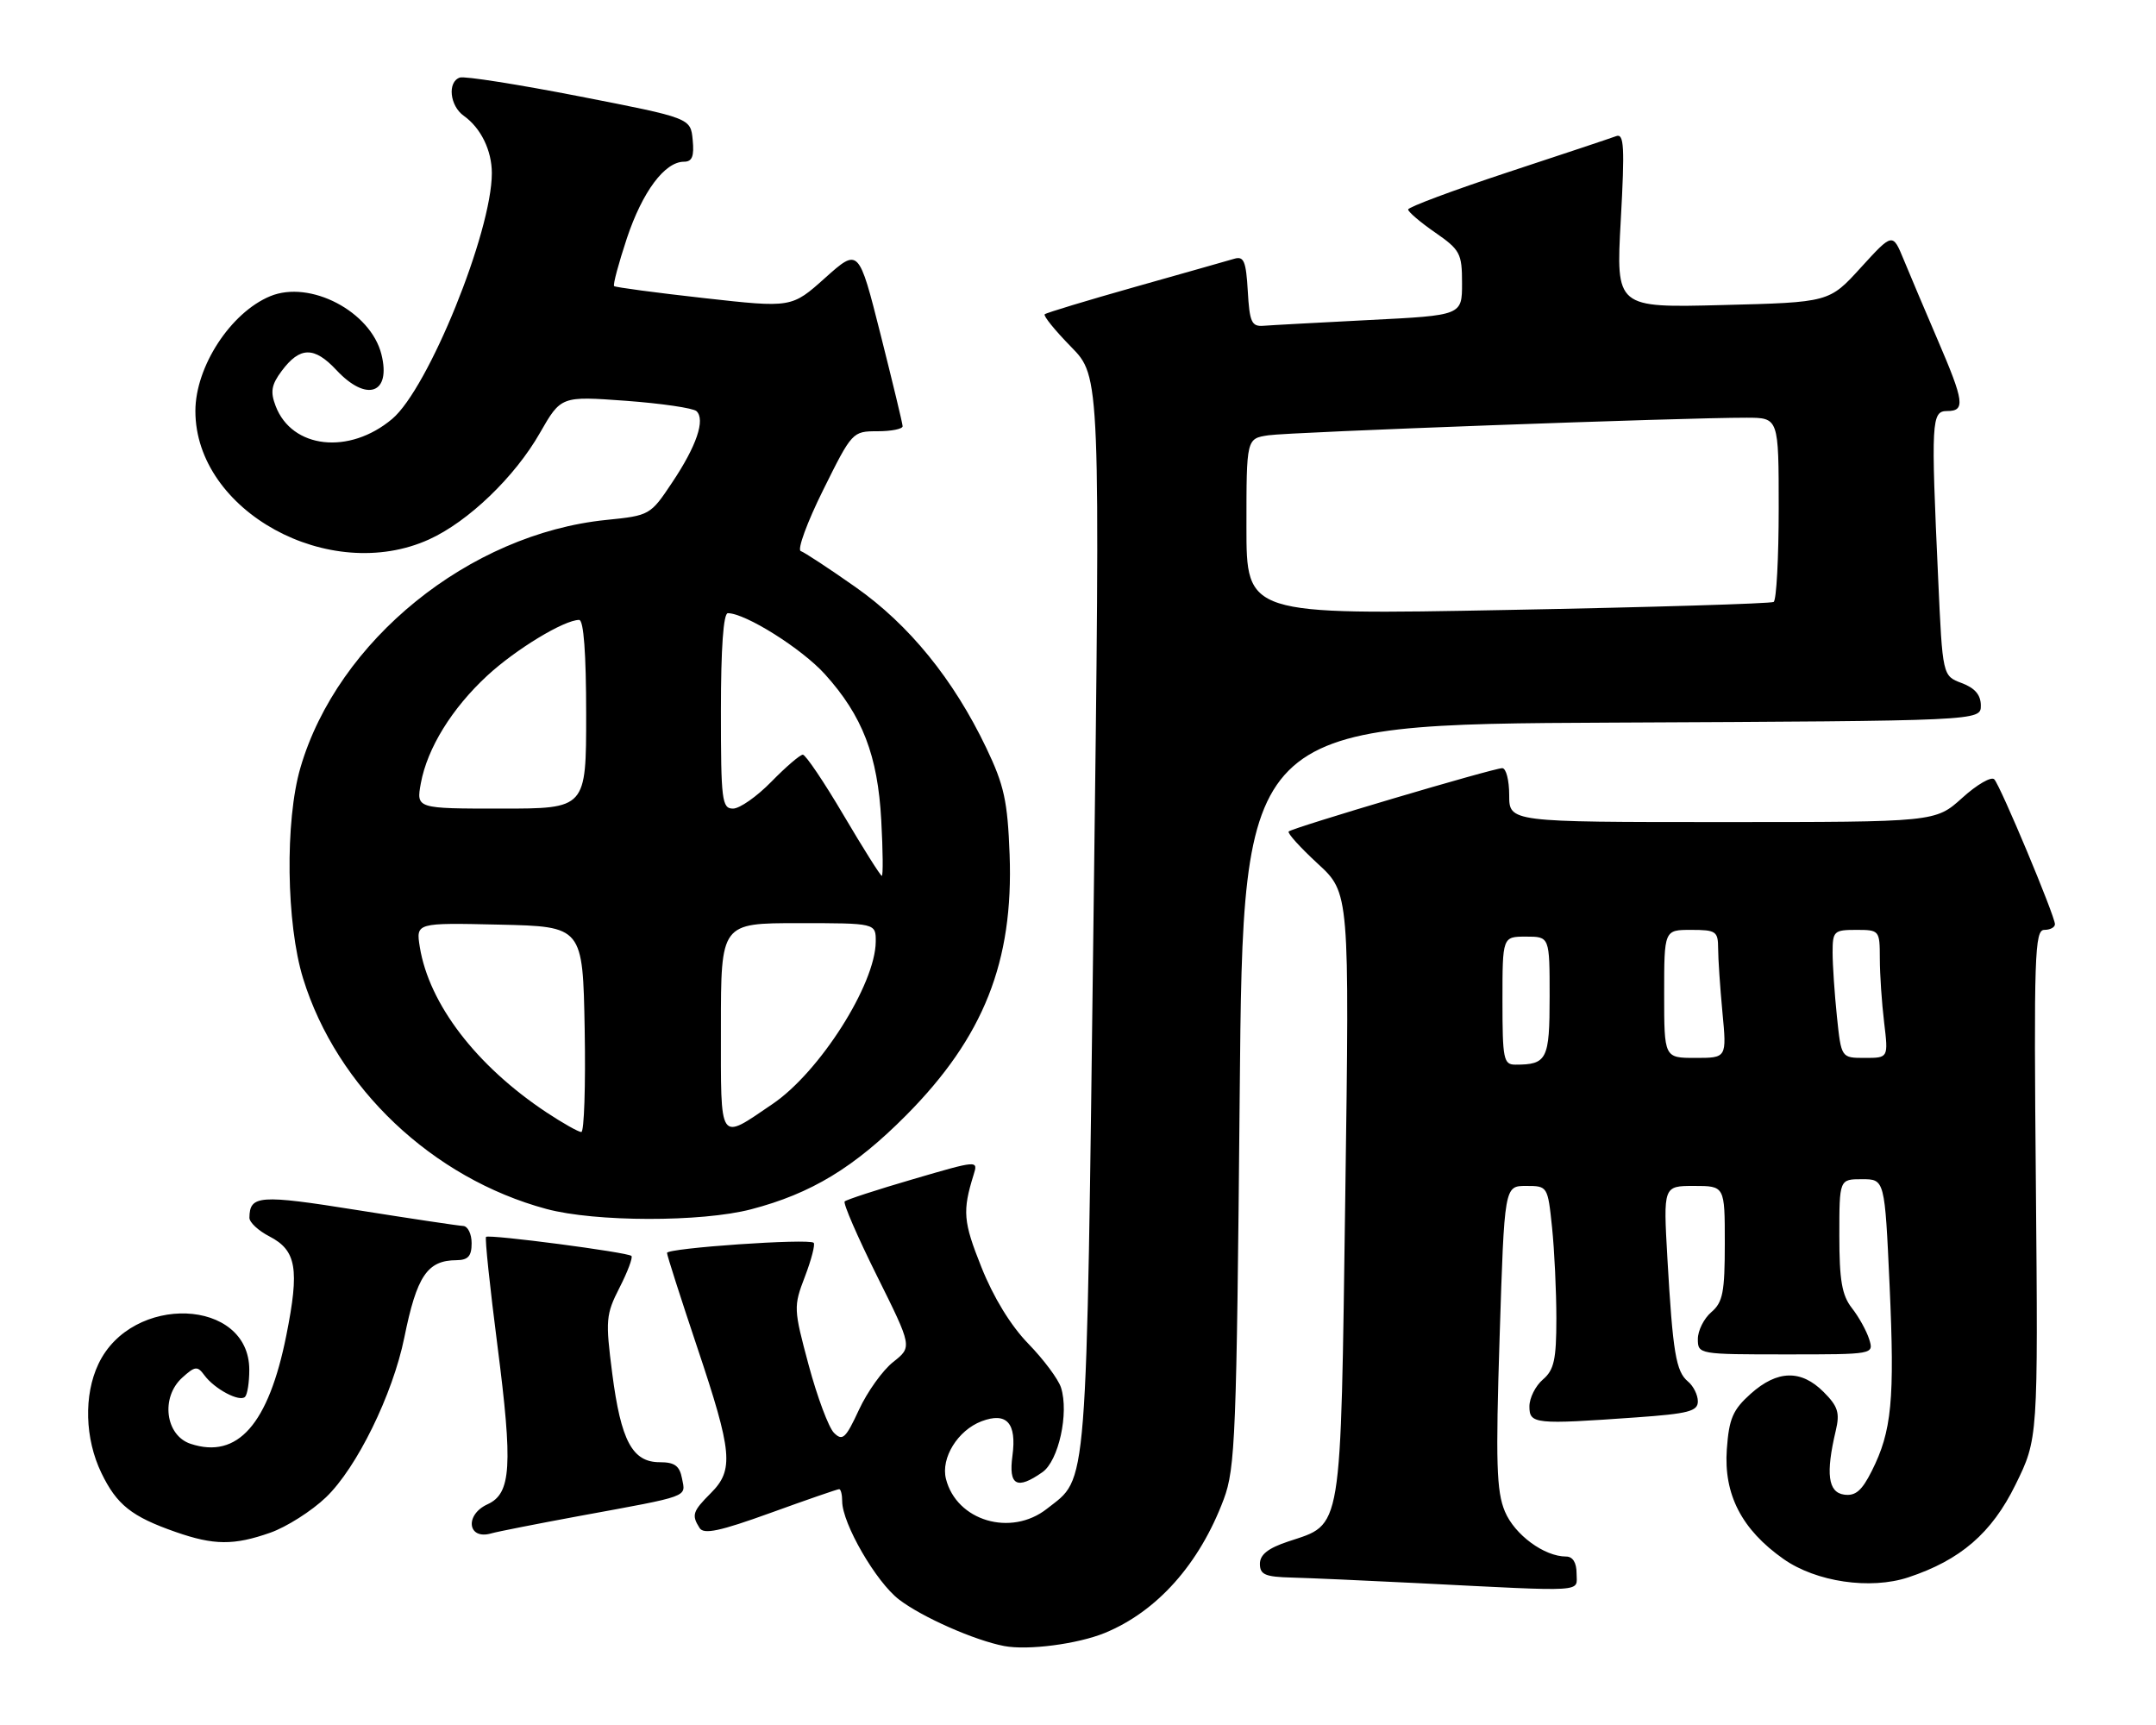 <?xml version="1.0" encoding="UTF-8" standalone="no"?>
<!DOCTYPE svg PUBLIC "-//W3C//DTD SVG 1.1//EN" "http://www.w3.org/Graphics/SVG/1.1/DTD/svg11.dtd" >
<svg xmlns="http://www.w3.org/2000/svg" xmlns:xlink="http://www.w3.org/1999/xlink" version="1.1" viewBox="0 0 320 256">
 <g >
 <path fill="currentColor"
d=" M 163.95 242.35 C 171.74 239.16 178.03 232.10 181.63 222.50 C 183.35 217.90 183.54 213.10 184.00 162.50 C 184.50 107.50 184.50 107.50 239.25 107.24 C 294.00 106.98 294.00 106.98 294.00 104.71 C 294.00 103.13 293.13 102.11 291.16 101.37 C 288.32 100.30 288.32 100.30 287.67 85.90 C 286.59 62.43 286.67 61.00 289.00 61.00 C 291.73 61.00 291.54 59.61 287.59 50.43 C 285.72 46.07 283.45 40.71 282.55 38.52 C 280.91 34.54 280.91 34.54 276.20 39.70 C 271.50 44.87 271.50 44.87 255.67 45.27 C 239.84 45.68 239.84 45.68 240.56 32.68 C 241.16 21.80 241.05 19.77 239.89 20.20 C 239.12 20.49 231.86 22.91 223.75 25.58 C 215.64 28.26 209.00 30.74 209.00 31.09 C 209.00 31.44 210.80 32.98 213.00 34.50 C 216.72 37.08 217.00 37.61 217.00 42.03 C 217.00 46.80 217.00 46.80 203.25 47.49 C 195.69 47.88 188.60 48.26 187.50 48.35 C 185.77 48.48 185.46 47.79 185.20 43.20 C 184.94 38.76 184.62 37.98 183.20 38.40 C 182.26 38.68 175.65 40.55 168.50 42.57 C 161.35 44.59 155.30 46.42 155.06 46.64 C 154.82 46.86 156.58 49.03 158.97 51.47 C 163.32 55.90 163.32 55.90 162.31 135.71 C 161.21 222.91 161.50 219.10 155.39 223.91 C 150.05 228.11 141.97 225.71 140.40 219.47 C 139.62 216.37 142.16 212.27 145.67 210.93 C 149.42 209.51 150.92 211.18 150.27 216.04 C 149.67 220.46 150.92 221.15 154.72 218.48 C 157.12 216.80 158.68 209.72 157.48 205.93 C 157.08 204.68 154.90 201.75 152.63 199.42 C 150.03 196.75 147.44 192.53 145.65 188.02 C 142.96 181.29 142.83 179.74 144.51 174.33 C 145.19 172.17 145.15 172.18 135.51 175.00 C 130.19 176.55 125.63 178.04 125.37 178.30 C 125.11 178.56 127.26 183.52 130.15 189.33 C 135.40 199.89 135.40 199.89 132.58 202.12 C 131.02 203.34 128.73 206.54 127.49 209.22 C 125.52 213.47 125.05 213.91 123.78 212.64 C 122.99 211.85 121.30 207.33 120.03 202.61 C 117.78 194.23 117.76 193.91 119.47 189.45 C 120.43 186.94 121.01 184.68 120.77 184.44 C 120.09 183.76 99.00 185.22 99.00 185.94 C 99.00 186.30 101.03 192.62 103.50 200.00 C 108.71 215.54 108.95 218.14 105.50 221.59 C 102.79 224.30 102.62 224.85 103.84 226.77 C 104.46 227.75 106.85 227.24 114.37 224.52 C 119.72 222.58 124.30 221.00 124.55 221.00 C 124.80 221.00 125.00 221.81 125.00 222.80 C 125.00 226.09 130.04 234.80 133.45 237.39 C 136.88 240.01 144.63 243.43 149.04 244.28 C 152.55 244.95 159.91 243.99 163.95 242.35 Z  M 234.00 233.50 C 234.00 231.91 233.44 231.00 232.45 231.00 C 229.20 231.00 224.80 227.76 223.36 224.31 C 222.11 221.33 221.98 217.08 222.58 198.37 C 223.29 176.00 223.29 176.00 226.50 176.00 C 229.70 176.00 229.72 176.03 230.36 182.15 C 230.71 185.53 231.00 191.61 231.00 195.66 C 231.00 201.78 230.66 203.31 229.00 204.73 C 227.90 205.67 227.00 207.47 227.00 208.72 C 227.00 211.34 227.77 211.42 242.85 210.35 C 250.60 209.80 252.00 209.44 252.00 207.97 C 252.00 207.02 251.34 205.69 250.53 205.02 C 248.75 203.54 248.28 200.73 247.48 186.75 C 246.87 176.00 246.87 176.00 251.43 176.00 C 256.00 176.00 256.00 176.00 256.00 184.51 C 256.00 191.78 255.71 193.27 254.00 194.73 C 252.90 195.67 252.00 197.47 252.00 198.72 C 252.00 200.98 252.14 201.00 265.07 201.00 C 278.13 201.00 278.13 201.00 277.43 198.75 C 277.04 197.51 275.89 195.43 274.86 194.12 C 273.38 192.22 273.00 190.00 273.00 183.37 C 273.00 175.00 273.00 175.00 276.37 175.00 C 279.74 175.00 279.74 175.00 280.46 190.78 C 281.23 207.79 280.79 212.40 277.81 218.31 C 276.34 221.24 275.39 222.05 273.70 221.81 C 271.32 221.47 270.96 218.70 272.47 212.32 C 273.10 209.66 272.80 208.71 270.66 206.57 C 267.32 203.23 263.80 203.32 259.86 206.83 C 257.19 209.22 256.63 210.51 256.30 215.08 C 255.82 221.80 258.52 227.01 264.72 231.37 C 269.56 234.77 277.59 235.95 283.23 234.09 C 290.97 231.53 295.62 227.52 299.14 220.35 C 302.50 213.52 302.50 213.52 302.17 175.76 C 301.86 141.83 301.99 138.00 303.42 138.00 C 304.29 138.00 305.00 137.62 305.00 137.16 C 305.00 135.93 296.93 116.65 296.00 115.66 C 295.57 115.19 293.42 116.43 291.24 118.41 C 287.26 122.00 287.26 122.00 255.63 122.00 C 224.00 122.00 224.00 122.00 224.00 118.00 C 224.00 115.80 223.54 114.00 222.97 114.00 C 221.65 114.00 191.82 122.84 191.27 123.40 C 191.04 123.63 192.98 125.77 195.57 128.16 C 200.30 132.50 200.30 132.50 199.67 177.48 C 198.96 228.17 199.31 226.06 191.19 228.77 C 188.21 229.76 187.00 230.72 187.00 232.08 C 187.00 233.69 187.78 234.02 191.75 234.12 C 194.36 234.19 202.80 234.56 210.50 234.95 C 235.90 236.23 234.00 236.34 234.00 233.50 Z  M 40.12 227.46 C 42.53 226.61 46.25 224.25 48.38 222.21 C 52.95 217.84 58.29 206.95 60.01 198.50 C 61.86 189.36 63.42 187.04 67.75 187.02 C 69.48 187.00 70.00 186.42 70.00 184.50 C 70.00 183.12 69.44 181.98 68.75 181.94 C 68.06 181.91 60.98 180.85 53.00 179.58 C 38.47 177.26 37.06 177.37 37.02 180.72 C 37.01 181.40 38.34 182.64 39.99 183.49 C 44.00 185.57 44.47 188.30 42.50 198.16 C 39.86 211.37 35.27 216.58 28.29 214.27 C 24.54 213.03 23.82 207.38 27.04 204.46 C 28.96 202.72 29.30 202.69 30.34 204.10 C 31.84 206.14 35.56 208.11 36.37 207.30 C 36.72 206.95 37.00 205.15 37.00 203.29 C 37.00 192.63 19.57 191.95 14.61 202.42 C 12.41 207.04 12.59 213.52 15.05 218.60 C 17.33 223.32 19.53 225.07 26.06 227.35 C 31.75 229.34 34.71 229.36 40.12 227.46 Z  M 86.00 224.98 C 102.57 221.94 101.77 222.23 101.23 219.43 C 100.87 217.53 100.14 217.00 97.91 217.00 C 93.86 217.00 92.16 213.83 90.87 203.83 C 89.85 195.90 89.92 195.08 91.96 191.08 C 93.16 188.73 93.95 186.62 93.72 186.39 C 93.18 185.84 72.61 183.15 72.14 183.56 C 71.95 183.74 72.71 190.99 73.83 199.69 C 76.13 217.57 75.88 221.64 72.37 223.24 C 68.92 224.81 69.41 228.59 72.93 227.56 C 73.79 227.31 79.67 226.15 86.00 224.98 Z  M 111.47 179.47 C 120.40 177.14 126.79 173.27 134.50 165.51 C 146.00 153.92 150.44 142.73 149.85 126.83 C 149.55 118.88 149.04 116.54 146.39 111.00 C 141.52 100.81 134.92 92.70 126.97 87.12 C 123.06 84.37 119.40 81.97 118.85 81.78 C 118.30 81.60 119.79 77.52 122.17 72.73 C 126.46 64.08 126.53 64.00 130.25 64.00 C 132.31 64.00 133.99 63.66 133.97 63.25 C 133.96 62.84 132.48 56.72 130.70 49.65 C 127.45 36.79 127.45 36.79 122.47 41.24 C 117.50 45.69 117.50 45.69 104.50 44.24 C 97.35 43.44 91.34 42.64 91.15 42.46 C 90.95 42.28 91.81 39.09 93.04 35.37 C 95.35 28.45 98.66 24.00 101.52 24.00 C 102.73 24.00 103.05 23.20 102.81 20.76 C 102.50 17.52 102.50 17.52 86.00 14.30 C 76.92 12.53 68.94 11.27 68.25 11.51 C 66.38 12.15 66.75 15.71 68.84 17.19 C 71.37 18.99 73.00 22.32 73.00 25.70 C 73.00 34.41 63.57 57.66 58.21 62.17 C 51.83 67.54 43.32 66.59 40.91 60.25 C 40.10 58.14 40.28 57.10 41.81 55.05 C 44.51 51.43 46.63 51.39 49.93 54.92 C 54.42 59.73 58.08 58.44 56.61 52.58 C 55.01 46.21 46.01 41.51 40.10 43.96 C 34.23 46.39 29.00 54.42 29.00 61.00 C 29.00 75.85 48.89 86.77 63.69 80.05 C 69.49 77.42 76.41 70.78 80.13 64.26 C 83.27 58.78 83.27 58.78 92.89 59.48 C 98.17 59.87 102.89 60.56 103.38 61.02 C 104.71 62.29 103.38 66.21 99.76 71.61 C 96.54 76.45 96.43 76.51 90.00 77.16 C 69.67 79.21 50.09 95.06 44.59 113.93 C 42.28 121.82 42.48 137.10 44.99 145.22 C 49.99 161.41 64.20 174.87 81.11 179.42 C 88.34 181.36 104.09 181.39 111.47 179.47 Z  M 185.00 78.17 C 185.00 65.09 185.00 65.09 188.25 64.60 C 191.44 64.12 249.92 61.97 259.25 61.99 C 264.00 62.00 264.00 62.00 264.00 75.44 C 264.00 82.83 263.66 89.09 263.25 89.33 C 262.84 89.58 245.06 90.12 223.75 90.52 C 185.00 91.26 185.00 91.26 185.00 78.17 Z  M 223.00 148.50 C 223.00 139.00 223.00 139.00 226.50 139.00 C 230.00 139.00 230.00 139.00 230.00 147.89 C 230.00 157.25 229.62 158.00 224.92 158.00 C 223.16 158.00 223.00 157.20 223.00 148.50 Z  M 247.00 147.50 C 247.00 138.00 247.00 138.00 251.00 138.00 C 254.70 138.00 255.00 138.21 255.01 140.75 C 255.01 142.26 255.30 146.54 255.65 150.25 C 256.29 157.00 256.29 157.00 251.64 157.00 C 247.00 157.00 247.00 157.00 247.00 147.50 Z  M 272.64 150.85 C 272.29 147.47 272.00 143.20 272.00 141.35 C 272.00 138.19 272.20 138.00 275.50 138.00 C 278.95 138.00 279.00 138.06 279.01 142.25 C 279.01 144.59 279.30 148.86 279.65 151.75 C 280.28 157.00 280.28 157.00 276.78 157.00 C 273.28 157.00 273.28 157.00 272.64 150.85 Z  M 81.09 165.07 C 70.70 158.17 63.69 149.02 62.31 140.55 C 61.73 136.94 61.73 136.94 74.11 137.22 C 86.50 137.50 86.50 137.50 86.78 152.75 C 86.93 161.14 86.70 168.00 86.28 168.00 C 85.85 167.99 83.52 166.68 81.09 165.07 Z  M 107.00 152.47 C 107.00 137.00 107.00 137.00 118.50 137.00 C 130.00 137.00 130.00 137.00 129.98 139.75 C 129.93 146.09 121.64 159.12 114.65 163.85 C 106.60 169.31 107.00 169.90 107.00 152.47 Z  M 125.21 120.98 C 122.30 116.04 119.57 112.00 119.16 112.00 C 118.75 112.00 116.65 113.80 114.50 116.00 C 112.35 118.20 109.79 120.00 108.80 120.00 C 107.15 120.00 107.00 118.79 107.00 105.50 C 107.00 96.19 107.37 91.00 108.03 91.00 C 110.64 91.00 118.99 96.25 122.43 100.05 C 128.01 106.23 130.28 112.11 130.80 121.75 C 131.05 126.29 131.08 129.99 130.88 129.98 C 130.67 129.96 128.12 125.91 125.21 120.98 Z  M 62.46 116.25 C 63.42 111.03 67.07 105.12 72.33 100.26 C 76.59 96.33 83.74 92.00 85.96 92.00 C 86.63 92.00 87.00 96.98 87.00 106.00 C 87.00 120.00 87.00 120.00 74.39 120.00 C 61.78 120.00 61.78 120.00 62.46 116.25 Z "/>
</g>
</svg>